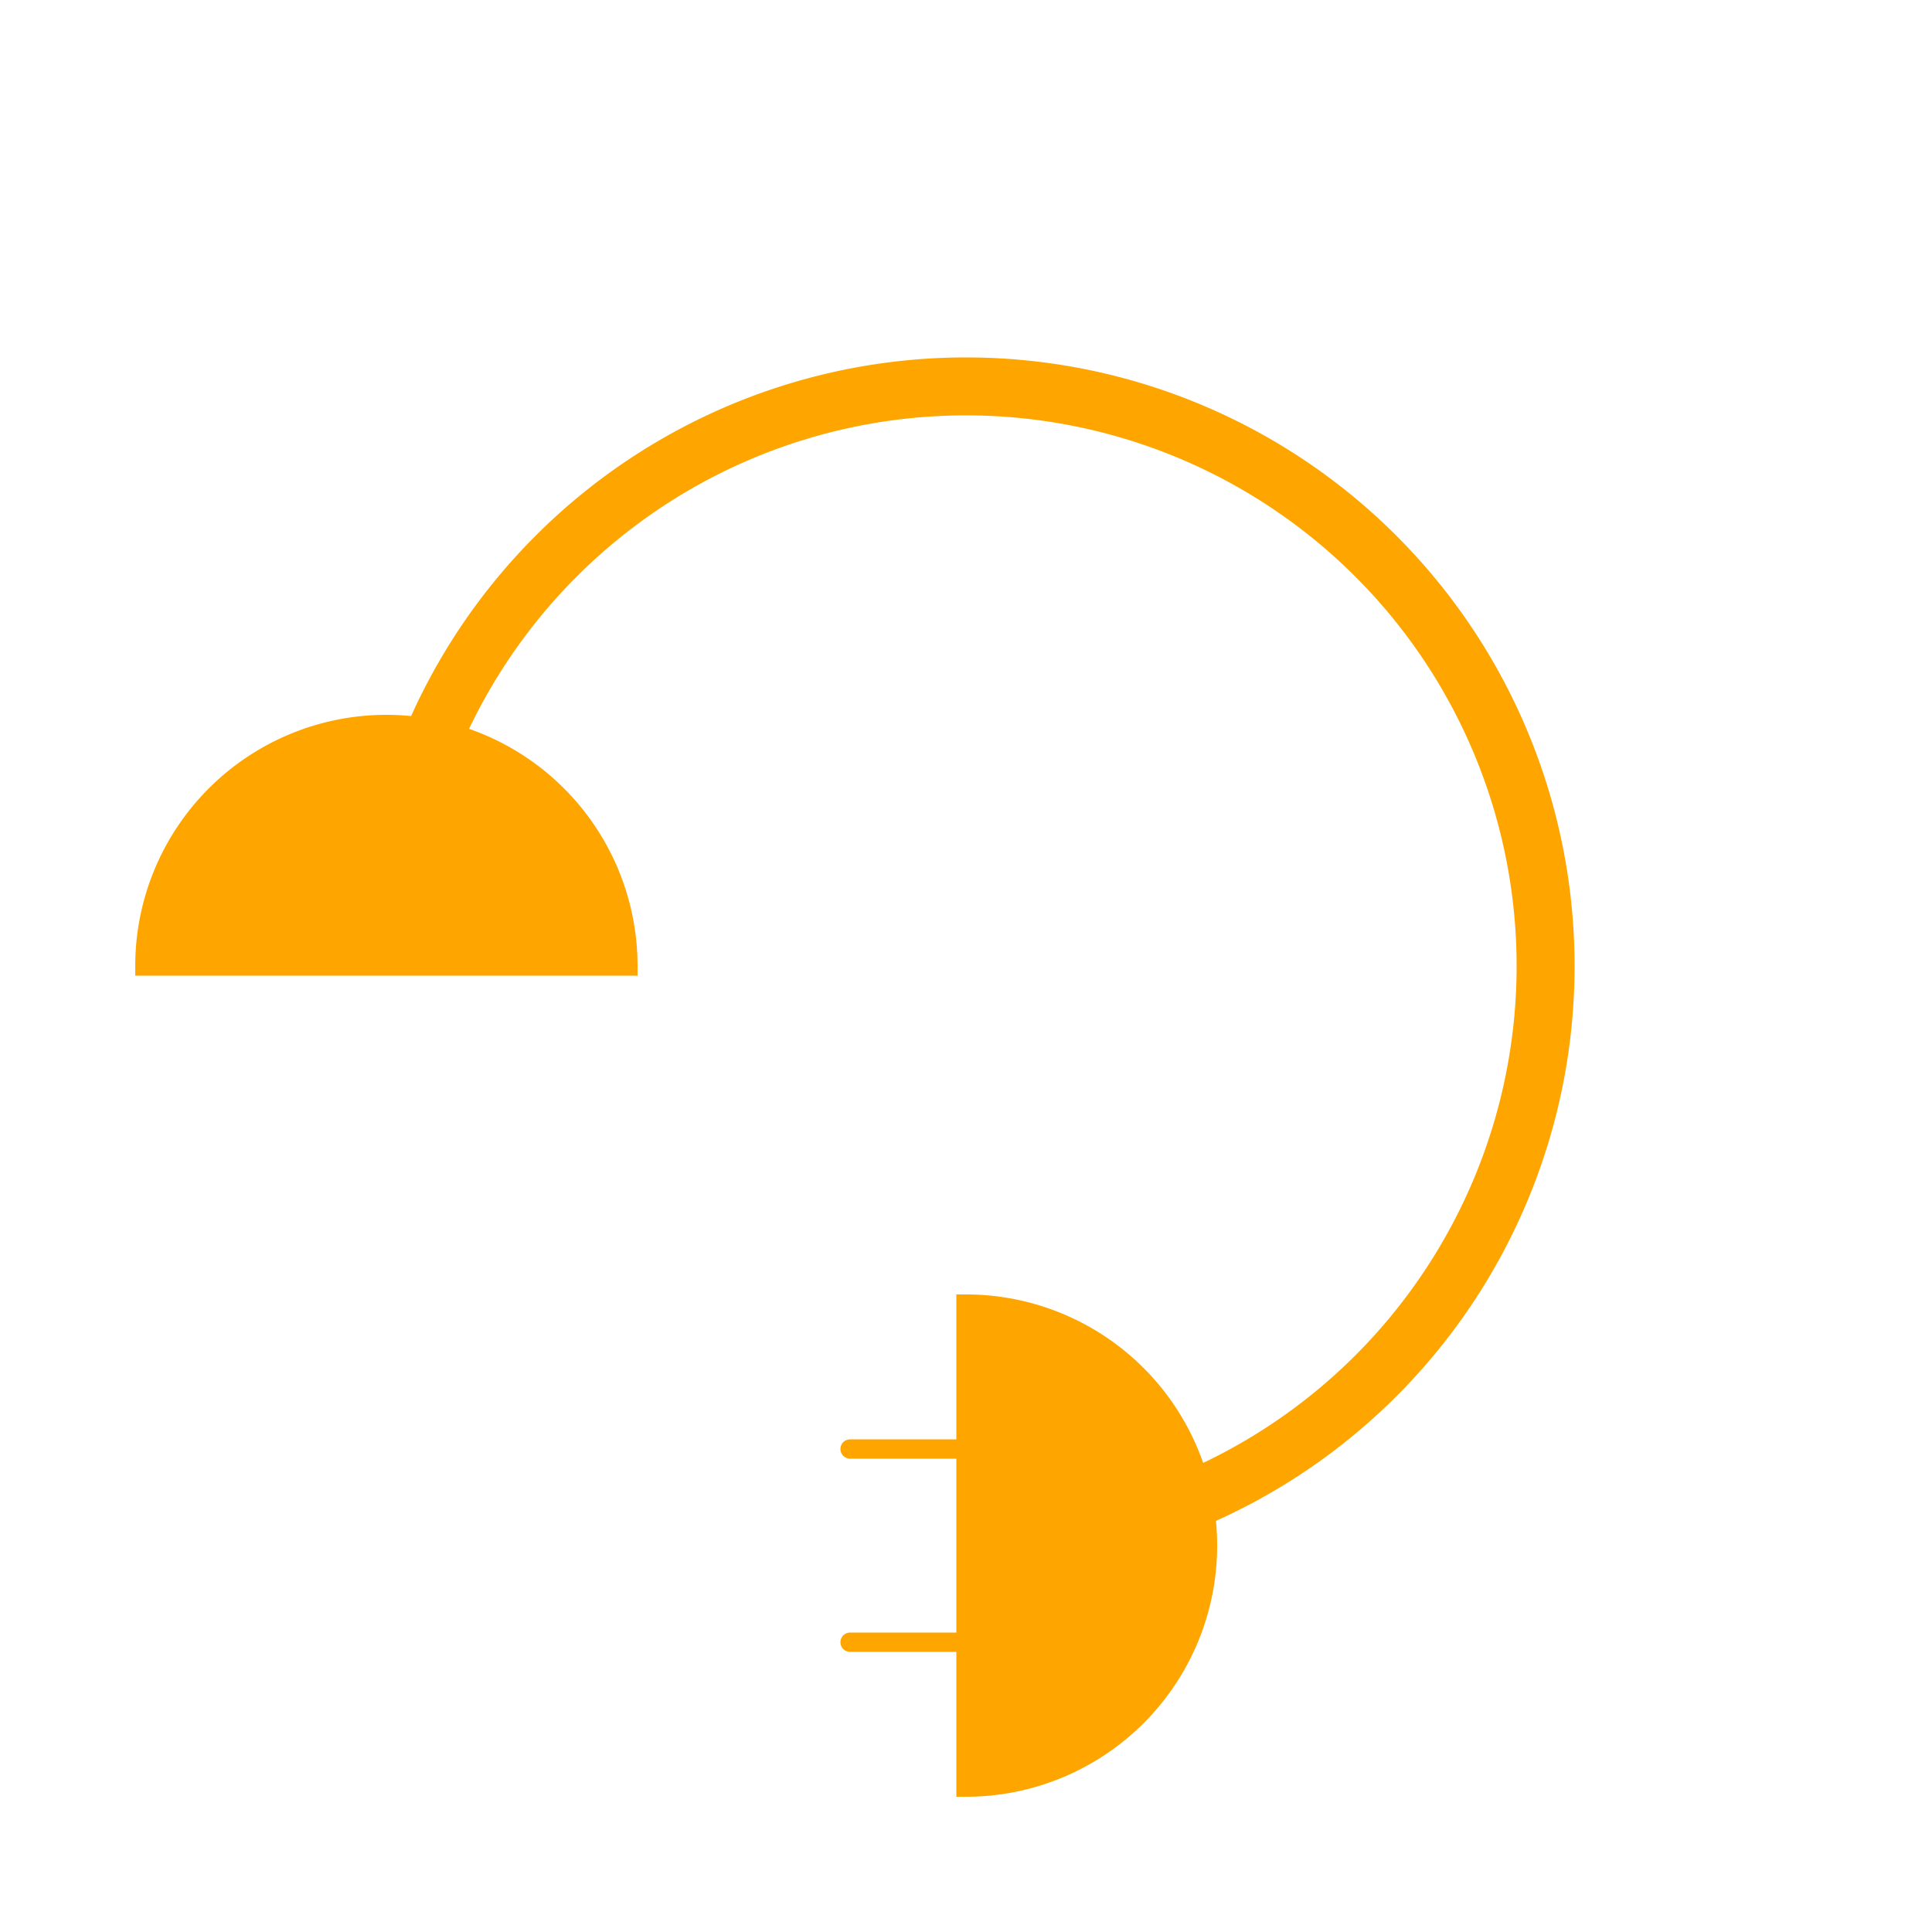 <?xml version="1.0" encoding="utf-8"?>
<?xml-stylesheet type="text/css" href="../css/connecting.css"?>
<!DOCTYPE svg PUBLIC "-//W3C//DTD SVG 1.1//EN" "http://www.w3.org/Graphics/SVG/1.1/DTD/svg11.dtd">
<svg version="1.1" xmlns="http://www.w3.org/2000/svg" viewBox="0 0 100 100" stroke="orange" fill="none">
    <g class="connecting-spinner">
        <path d="M20,50 A30,30 0 1 1 50,80" stroke-width="3"/>
        <path d="M7.5,50 A12.5,12.5 0 0 1 32.5 50 z" fill="orange"/>   
        <path d="M50,92.5 A12.5,12.5 0 0 0 50 67.5 z" fill="orange"/> 
        <line x1="50" y1="75" x2="44" y2="75" stroke-linecap="round"/>
        <line x1="50" y1="85" x2="44" y2="85" stroke-linecap="round"/>
    </g>
</svg>
